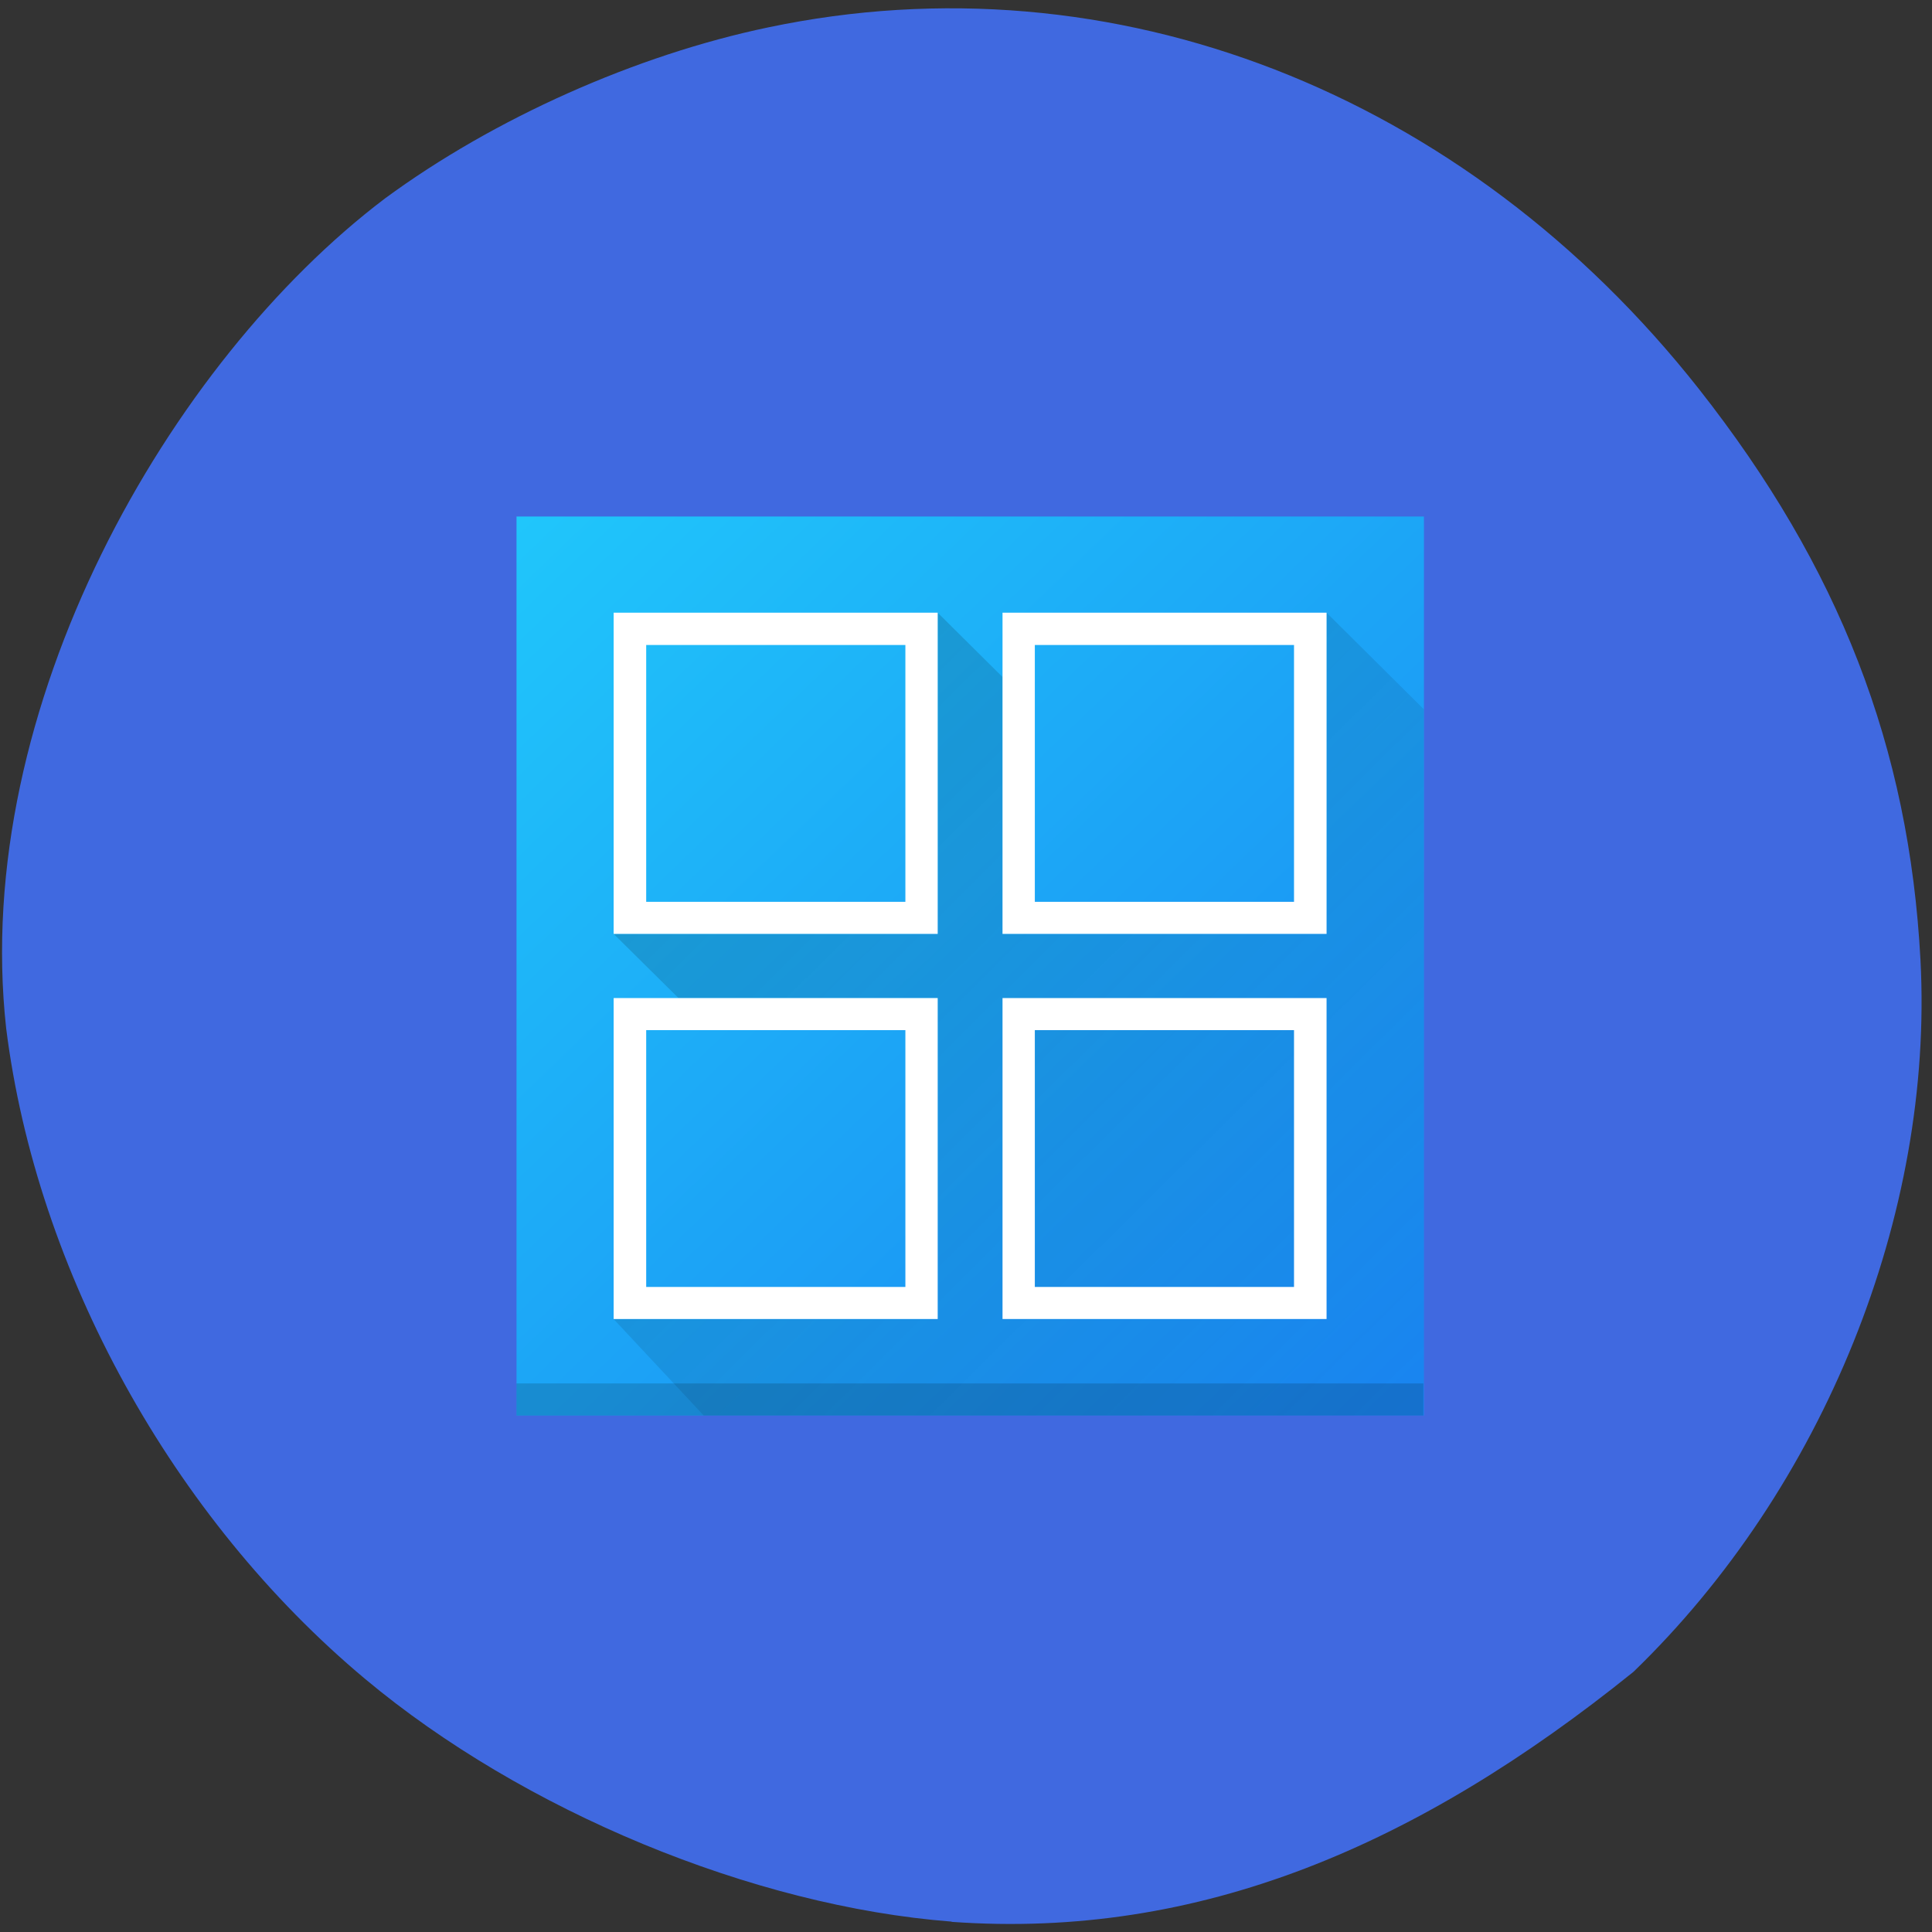 <svg xmlns="http://www.w3.org/2000/svg" viewBox="0 0 32 32"><rect x="0" y="0" width="32" height="32" fill="#333333" stroke="none"/><defs><linearGradient id="0" gradientUnits="userSpaceOnUse" x1="-41.26" y1="-0.883" x2="-2.994" y2="37.956" gradientTransform="matrix(0.393 0 0 0.383 24.363 8.503)"><stop stop-color="#20c8fb"/><stop offset="1" stop-color="#1986f2"/></linearGradient><linearGradient id="1" gradientUnits="userSpaceOnUse" x1="386.79" y1="518.02" x2="414.57" y2="545.8" gradientTransform="matrix(0.537 0 0 0.532 -198.88 -266.78)"><stop stop-color="#000" stop-opacity="0.2"/><stop offset="1" stop-color="#000" stop-opacity="0"/></linearGradient></defs><path d="m 15.762 31.828 c -3.293 -0.254 -7.098 -1.832 -9.715 -4.02 c -3.188 -2.664 -5.441 -6.75 -5.945 -10.777 c -0.586 -5.316 2.699 -11.04 6.277 -13.746 c 1.801 -1.324 4.156 -2.375 6.348 -2.832 c 5.703 -1.199 11.531 1.066 15.414 5.992 c 2.324 2.953 3.48 5.93 3.668 9.453 c 0.223 4.219 -1.602 8.746 -4.754 11.793 c -3.566 2.875 -7.184 4.434 -11.293 4.141" fill="#4069e0"/><path d="m 8.555 8.555 v 14.891 h 15.03 v -14.891" fill="url(#0)"/><path d="m 10.164 21.848 l 1.492 1.598 h 11.926 v -11.699 l -1.609 -1.598 v 5.32 h -5.367 v -4.254 l -1.074 -1.066 v 5.32 h -5.367 l 1.074 1.063 h 4.293 v 5.316" fill="url(#1)" fill-rule="evenodd"/><path d="m 8.555 22.914 h 15.02 v 0.531 h -15.02" fill-opacity="0.149"/><g fill="#fff"><path d="m 10.164 10.148 v 5.32 h 5.367 v -5.32 m -4.828 0.535 h 4.293 v 4.254 h -4.293"/><path d="m 16.605 10.148 v 5.32 h 5.367 v -5.32 m -4.832 0.535 h 4.293 v 4.254 h -4.293"/><path d="m 10.164 16.531 v 5.316 h 5.367 v -5.316 m -4.828 0.531 h 4.293 v 4.254 h -4.293"/><path d="m 16.605 16.531 v 5.316 h 5.367 v -5.316 m -4.832 0.531 h 4.293 v 4.254 h -4.293"/></g></svg>